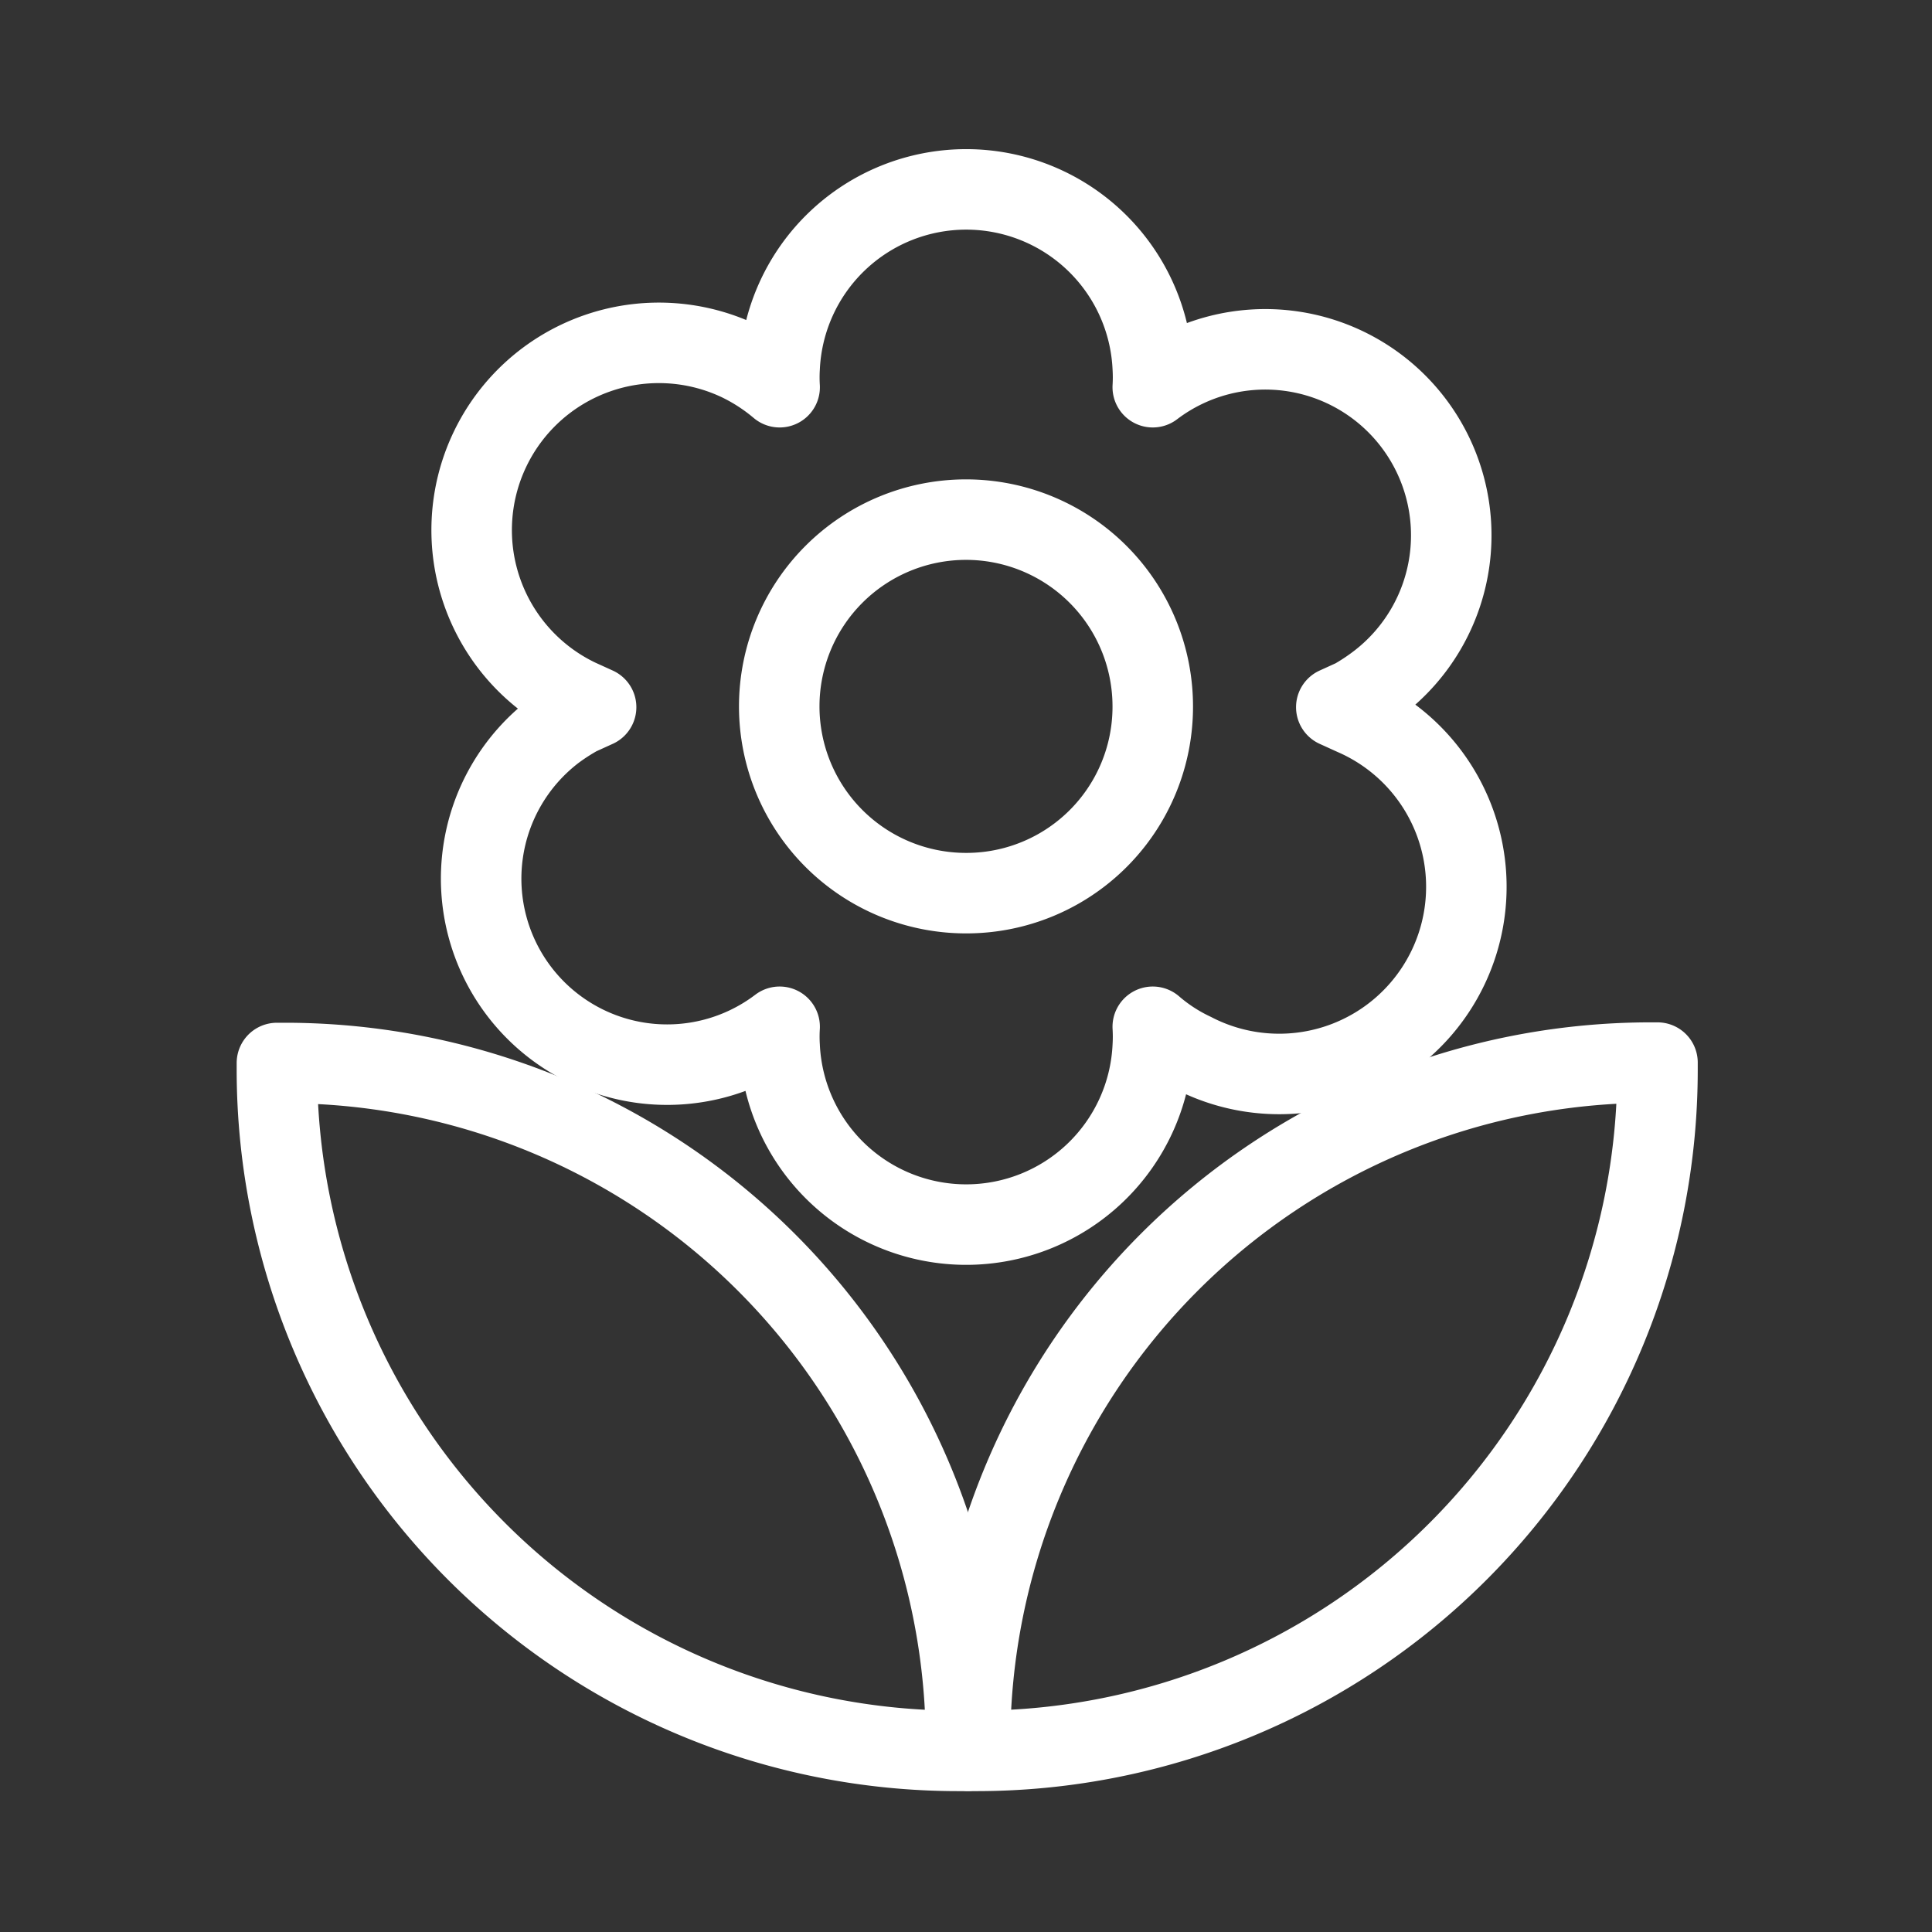 <svg id="Layer_2" data-name="Layer 2" xmlns="http://www.w3.org/2000/svg" viewBox="0 0 48 48"><rect x="0" y="0" width="48" height="48" fill="#333333" stroke="none"/><defs><style>.cls-1{stroke-width:2px;fill:none;stroke:#fff;stroke-linecap:round;stroke-linejoin:round;}</style></defs><path class="cls-1" d="M7.07,26.41H6.88v.19A16.93,16.93,0,0,0,23.82,43.5H24v-.18A16.92,16.92,0,0,0,7.07,26.41Z"/><path class="cls-1" d="M41,26.4A16.92,16.92,0,0,0,24.1,43.32v.18h.18a16.92,16.92,0,0,0,16.9-16.93V26.4Z"/><path class="cls-1" d="M28.64,26a4,4,0,0,0,0-.49,4.4,4.4,0,0,0,1,.65,4.65,4.65,0,1,0,4-8.39l-.44-.2.44-.2a5.46,5.46,0,0,0,.59-.39,4.62,4.62,0,1,0-5.59-7.36,4,4,0,0,0,0-.49,4.64,4.64,0,0,0-9.27,0,4,4,0,0,0,0,.49,4.77,4.77,0,0,0-1-.65,4.65,4.65,0,1,0-4,8.4l.44.2-.44.2a5.36,5.36,0,0,0-.59.38,4.62,4.62,0,1,0,5.59,7.36,4,4,0,0,0,0,.49,4.64,4.64,0,0,0,9.27,0ZM24,22.19a4.64,4.64,0,1,1,4.64-4.64A4.63,4.63,0,0,1,24,22.19Z"/></svg>
